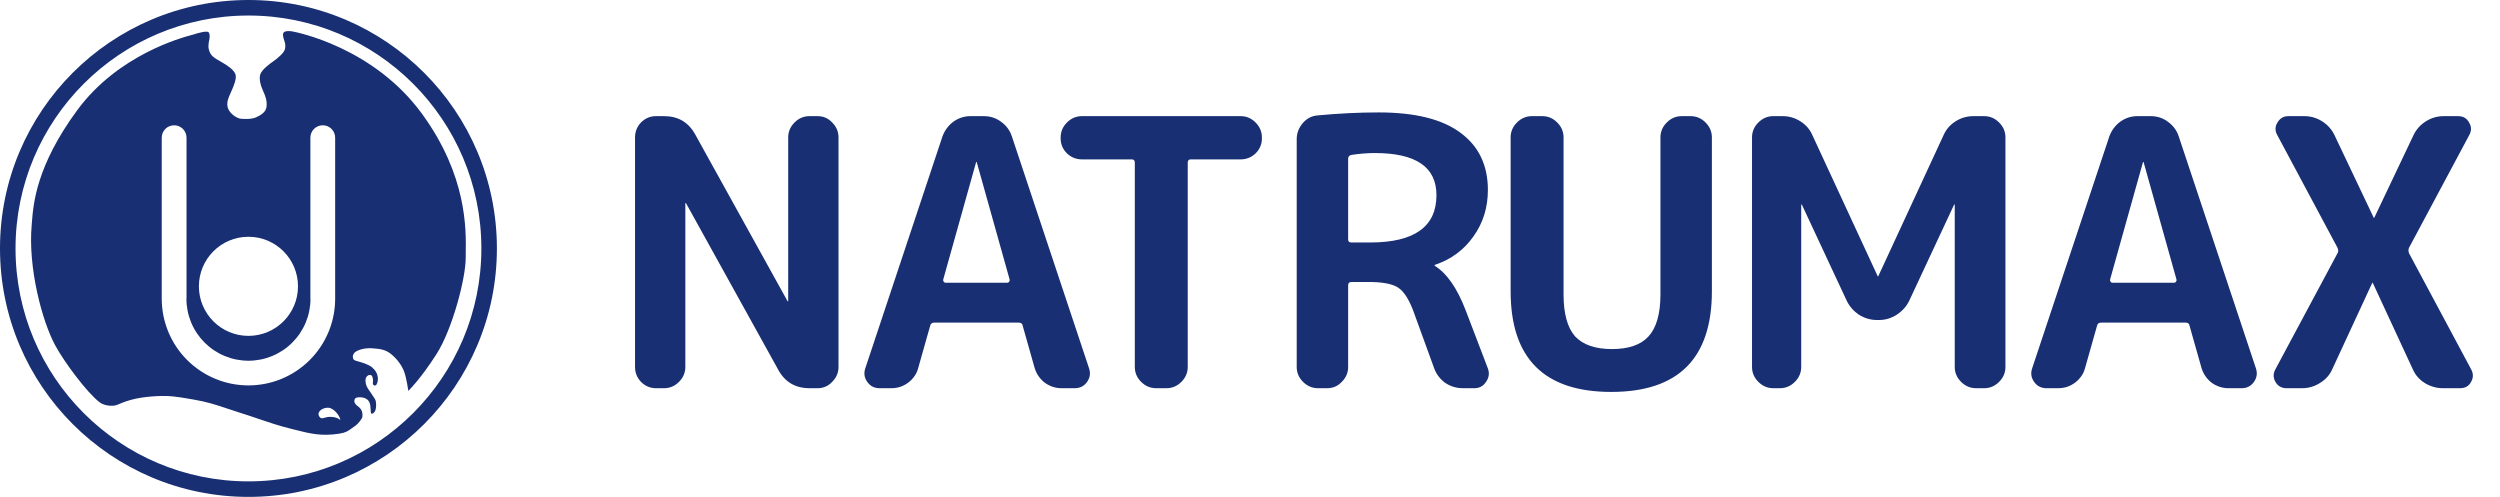 <svg width="161" height="32" viewBox="0 0 161 32" fill="none" xmlns="http://www.w3.org/2000/svg">
<path fill-rule="evenodd" clip-rule="evenodd" d="M31 16C31 24.284 24.284 31 16 31C7.716 31 1 24.284 1 16C1 7.716 7.716 1 16 1C24.284 1 31 7.716 31 16ZM32 16C32 24.837 24.837 32 16 32C7.163 32 0 24.837 0 16C0 7.163 7.163 0 16 0C24.837 0 32 7.163 32 16ZM13.44 2.086C13.335 1.948 12.68 2.15 12.454 2.223C12.44 2.227 12.412 2.235 12.371 2.246C11.709 2.422 7.6 3.52 4.967 7.105C2.341 10.679 2.15 13.112 2.057 14.289L2.057 14.289C2.051 14.366 2.046 14.438 2.04 14.505C1.797 17.24 2.711 20.678 3.552 22.235C4.131 23.309 5.589 25.272 6.414 25.907C6.697 26.125 7.26 26.202 7.578 26.06C8.322 25.729 8.986 25.574 10.076 25.512C10.91 25.464 11.452 25.557 12.226 25.69C12.3 25.703 12.375 25.716 12.454 25.729C13.361 25.884 13.918 26.071 14.624 26.308L14.624 26.308L14.624 26.308C14.879 26.394 15.153 26.485 15.469 26.585C15.918 26.725 16.298 26.855 16.659 26.978C17.323 27.204 17.922 27.409 18.76 27.618C18.845 27.639 18.928 27.66 19.01 27.68C19.973 27.924 20.683 28.104 21.824 27.932C22.264 27.866 22.393 27.772 22.661 27.578C22.729 27.528 22.806 27.472 22.9 27.408C23.053 27.303 23.324 26.964 23.336 26.851C23.363 26.609 23.328 26.375 23.07 26.181C22.811 25.988 22.795 25.858 22.835 25.729C22.879 25.589 23.061 25.584 23.183 25.584C23.304 25.584 23.668 25.616 23.797 25.923C23.853 26.056 23.861 26.227 23.868 26.369C23.876 26.554 23.883 26.691 23.991 26.633C24.121 26.564 24.161 26.48 24.193 26.359C24.226 26.238 24.258 25.875 24.145 25.697C24.032 25.52 23.862 25.261 23.757 25.116C23.652 24.971 23.538 24.777 23.538 24.503C23.538 24.229 23.733 24.148 23.797 24.148L23.81 24.148C23.874 24.147 23.962 24.145 24.007 24.349C24.032 24.461 24.023 24.55 24.016 24.619C24.009 24.685 24.004 24.734 24.032 24.769C24.088 24.842 24.193 24.866 24.258 24.745C24.323 24.624 24.371 24.398 24.307 24.172C24.242 23.946 24.161 23.841 23.967 23.664C23.773 23.486 23.352 23.357 23.126 23.292C23.097 23.284 23.069 23.276 23.043 23.269C22.868 23.222 22.766 23.194 22.738 23.075C22.706 22.937 22.714 22.873 22.811 22.736C22.908 22.598 23.377 22.389 23.967 22.429C24.557 22.469 24.864 22.534 25.212 22.824C25.56 23.115 25.875 23.518 26.029 23.938C26.182 24.358 26.296 25.173 26.296 25.173C26.296 25.173 27.104 24.39 28.123 22.784C29.142 21.178 29.991 17.918 29.991 16.619C29.991 16.52 29.992 16.408 29.994 16.283V16.283C30.02 14.758 30.077 11.314 27.185 7.339C24.056 3.038 19.092 2.07 18.817 2.021C18.542 1.973 18.331 2.013 18.275 2.086C18.218 2.158 18.194 2.255 18.275 2.513C18.284 2.542 18.293 2.569 18.301 2.595L18.301 2.595C18.366 2.796 18.399 2.899 18.356 3.143C18.307 3.417 17.814 3.796 17.62 3.934C17.426 4.071 16.884 4.458 16.771 4.765C16.658 5.071 16.787 5.515 16.949 5.87C17.111 6.225 17.2 6.5 17.167 6.863C17.135 7.226 16.779 7.428 16.488 7.557C16.197 7.686 15.752 7.67 15.502 7.646C15.251 7.621 14.798 7.323 14.677 6.96C14.564 6.622 14.71 6.297 14.868 5.948L14.903 5.87C15.073 5.491 15.275 4.999 15.146 4.741C15.017 4.482 14.726 4.256 14.24 3.982L14.237 3.98C13.754 3.707 13.536 3.584 13.44 3.143C13.387 2.899 13.488 2.505 13.488 2.505C13.488 2.505 13.545 2.223 13.44 2.086ZM21.584 8.866H20.787H19.989C19.989 8.425 20.346 8.068 20.787 8.068C21.227 8.068 21.584 8.425 21.584 8.866ZM19.989 8.866H21.584V19.236H19.995V19.236H19.989V8.866ZM12.005 19.236C12.005 19.761 12.109 20.28 12.309 20.765C12.51 21.25 12.805 21.69 13.175 22.061C13.546 22.432 13.987 22.727 14.472 22.927C14.956 23.128 15.476 23.231 16 23.231C16.525 23.231 17.044 23.128 17.529 22.927C18.014 22.727 18.454 22.432 18.825 22.061C19.196 21.69 19.49 21.25 19.691 20.765C19.892 20.28 19.995 19.761 19.995 19.236H21.584V19.236H21.584C21.584 19.921 21.459 20.598 21.214 21.236C21.196 21.282 21.178 21.328 21.159 21.373C20.879 22.051 20.467 22.666 19.949 23.185C19.43 23.703 18.815 24.115 18.137 24.395C17.46 24.676 16.734 24.82 16 24.82C15.267 24.82 14.541 24.676 13.863 24.395C13.186 24.115 12.57 23.703 12.052 23.185C11.533 22.666 11.122 22.051 10.841 21.373C10.822 21.328 10.804 21.282 10.787 21.236C10.542 20.598 10.416 19.921 10.416 19.236H12.005ZM12.005 19.236V19.236H10.416V14.051V8.866H12.012V19.236H12.005ZM19.191 18.439C19.191 20.201 17.762 21.63 16 21.63C14.238 21.63 12.809 20.201 12.809 18.439C12.809 16.676 14.238 15.248 16 15.248C17.762 15.248 19.191 16.676 19.191 18.439ZM21.916 27.054C21.916 27.054 21.747 26.846 21.259 26.846C21.098 26.846 20.981 26.88 20.889 26.907C20.752 26.947 20.67 26.97 20.578 26.846C20.362 26.558 20.72 26.256 21.118 26.256C21.517 26.256 21.916 26.834 21.916 27.054ZM11.214 8.866H12.012C12.012 8.425 11.655 8.068 11.214 8.068C10.773 8.068 10.416 8.425 10.416 8.866H11.214Z" fill="#182F73"/>
<path d="M42.24 25C41.872 25 41.552 24.864 41.28 24.592C41.024 24.32 40.896 24 40.896 23.632V8.848C40.896 8.48 41.024 8.16 41.28 7.888C41.552 7.616 41.872 7.48 42.24 7.48H42.768C43.68 7.48 44.352 7.88 44.784 8.68L50.712 19.384C50.712 19.4 50.72 19.408 50.736 19.408C50.752 19.408 50.76 19.4 50.76 19.384V8.848C50.76 8.48 50.896 8.16 51.168 7.888C51.44 7.616 51.76 7.48 52.128 7.48H52.656C53.024 7.48 53.336 7.616 53.592 7.888C53.864 8.16 54 8.48 54 8.848V23.632C54 24 53.864 24.32 53.592 24.592C53.336 24.864 53.024 25 52.656 25H52.128C51.216 25 50.544 24.6 50.112 23.8L44.184 13.096C44.184 13.08 44.176 13.072 44.16 13.072C44.144 13.072 44.136 13.08 44.136 13.096V23.632C44.136 24 44 24.32 43.728 24.592C43.456 24.864 43.136 25 42.768 25H42.24ZM62.858 10.456L60.746 17.992C60.73 18.04 60.738 18.088 60.77 18.136C60.802 18.184 60.842 18.208 60.89 18.208H64.874C64.922 18.208 64.962 18.184 64.994 18.136C65.026 18.088 65.034 18.04 65.018 17.992L62.906 10.456C62.906 10.44 62.898 10.432 62.882 10.432C62.866 10.432 62.858 10.44 62.858 10.456ZM56.642 25C56.306 25 56.042 24.864 55.85 24.592C55.658 24.32 55.618 24.024 55.73 23.704L60.698 8.776C60.842 8.392 61.074 8.08 61.394 7.84C61.73 7.6 62.098 7.48 62.498 7.48H63.362C63.778 7.48 64.146 7.6 64.466 7.84C64.802 8.08 65.034 8.392 65.162 8.776L70.13 23.704C70.242 24.024 70.202 24.32 70.01 24.592C69.818 24.864 69.554 25 69.218 25H68.354C67.97 25 67.61 24.88 67.274 24.64C66.954 24.384 66.738 24.064 66.626 23.68L65.858 20.968C65.842 20.84 65.754 20.776 65.594 20.776H60.17C60.026 20.776 59.938 20.84 59.906 20.968L59.138 23.68C59.042 24.064 58.826 24.384 58.49 24.64C58.17 24.88 57.81 25 57.41 25H56.642ZM69.674 10.264C69.306 10.264 68.986 10.136 68.714 9.88C68.442 9.608 68.306 9.288 68.306 8.92V8.848C68.306 8.48 68.442 8.16 68.714 7.888C68.986 7.616 69.306 7.48 69.674 7.48H79.898C80.266 7.48 80.586 7.616 80.858 7.888C81.13 8.16 81.266 8.48 81.266 8.848V8.92C81.266 9.288 81.13 9.608 80.858 9.88C80.586 10.136 80.266 10.264 79.898 10.264H76.682C76.554 10.264 76.49 10.336 76.49 10.48V23.632C76.49 24 76.354 24.32 76.082 24.592C75.81 24.864 75.49 25 75.122 25H74.45C74.082 25 73.762 24.864 73.49 24.592C73.218 24.32 73.082 24 73.082 23.632V10.48C73.082 10.336 73.018 10.264 72.89 10.264H69.674ZM86.82 10.216V15.424C86.82 15.552 86.892 15.616 87.036 15.616H88.236C91.084 15.616 92.508 14.6 92.508 12.568C92.508 10.76 91.188 9.856 88.548 9.856C88.068 9.856 87.564 9.896 87.036 9.976C86.892 10.008 86.82 10.088 86.82 10.216ZM84.876 25C84.508 25 84.188 24.864 83.916 24.592C83.644 24.32 83.508 24 83.508 23.632V8.968C83.508 8.584 83.636 8.24 83.892 7.936C84.148 7.632 84.468 7.464 84.852 7.432C86.212 7.304 87.524 7.24 88.788 7.24C91.14 7.24 92.9 7.68 94.068 8.56C95.236 9.424 95.82 10.648 95.82 12.232C95.82 13.368 95.508 14.368 94.884 15.232C94.276 16.096 93.452 16.704 92.412 17.056C92.396 17.056 92.388 17.064 92.388 17.08C92.388 17.112 92.396 17.128 92.412 17.128C93.18 17.608 93.836 18.552 94.38 19.96L95.82 23.728C95.932 24.032 95.892 24.32 95.7 24.592C95.524 24.864 95.276 25 94.956 25H94.212C93.796 25 93.42 24.888 93.084 24.664C92.748 24.424 92.508 24.112 92.364 23.728L91.02 20.032C90.732 19.264 90.404 18.76 90.036 18.52C89.668 18.28 89.036 18.16 88.14 18.16H87.036C86.892 18.16 86.82 18.232 86.82 18.376V23.632C86.82 24 86.684 24.32 86.412 24.592C86.156 24.864 85.844 25 85.476 25H84.876ZM110.245 18.76C110.245 23.08 108.085 25.24 103.765 25.24C99.445 25.24 97.285 23.08 97.285 18.76V8.848C97.285 8.48 97.421 8.16 97.693 7.888C97.965 7.616 98.285 7.48 98.653 7.48H99.325C99.693 7.48 100.013 7.616 100.285 7.888C100.557 8.16 100.693 8.48 100.693 8.848V18.952C100.693 20.2 100.941 21.104 101.437 21.664C101.949 22.208 102.741 22.48 103.813 22.48C104.885 22.48 105.669 22.208 106.165 21.664C106.677 21.104 106.933 20.2 106.933 18.952V8.848C106.933 8.48 107.069 8.16 107.341 7.888C107.613 7.616 107.933 7.48 108.301 7.48H108.877C109.245 7.48 109.565 7.616 109.837 7.888C110.109 8.16 110.245 8.48 110.245 8.848V18.76ZM114.198 25C113.83 25 113.51 24.864 113.238 24.592C112.966 24.32 112.83 24 112.83 23.632V8.848C112.83 8.48 112.966 8.16 113.238 7.888C113.51 7.616 113.83 7.48 114.198 7.48H114.798C115.214 7.48 115.598 7.592 115.95 7.816C116.302 8.04 116.558 8.336 116.718 8.704L120.918 17.776C120.918 17.792 120.926 17.8 120.942 17.8C120.958 17.8 120.966 17.792 120.966 17.776L125.166 8.704C125.326 8.336 125.582 8.04 125.934 7.816C126.286 7.592 126.67 7.48 127.086 7.48H127.782C128.15 7.48 128.47 7.616 128.742 7.888C129.014 8.16 129.15 8.48 129.15 8.848V23.632C129.15 24 129.014 24.32 128.742 24.592C128.47 24.864 128.15 25 127.782 25H127.254C126.886 25 126.566 24.864 126.294 24.592C126.022 24.32 125.886 24 125.886 23.632V13.192C125.886 13.176 125.878 13.168 125.862 13.168C125.846 13.168 125.838 13.176 125.838 13.192L122.958 19.36C122.782 19.728 122.51 20.032 122.142 20.272C121.79 20.496 121.414 20.608 121.014 20.608H120.87C120.47 20.608 120.086 20.496 119.718 20.272C119.366 20.032 119.102 19.728 118.926 19.36L116.046 13.192C116.046 13.176 116.038 13.168 116.022 13.168C116.006 13.168 115.998 13.176 115.998 13.192V23.632C115.998 24 115.862 24.32 115.59 24.592C115.318 24.864 114.998 25 114.63 25H114.198ZM138.004 10.456L135.892 17.992C135.876 18.04 135.884 18.088 135.916 18.136C135.948 18.184 135.988 18.208 136.036 18.208H140.02C140.068 18.208 140.108 18.184 140.14 18.136C140.172 18.088 140.18 18.04 140.164 17.992L138.052 10.456C138.052 10.44 138.044 10.432 138.028 10.432C138.012 10.432 138.004 10.44 138.004 10.456ZM131.788 25C131.452 25 131.188 24.864 130.996 24.592C130.804 24.32 130.764 24.024 130.876 23.704L135.844 8.776C135.988 8.392 136.22 8.08 136.54 7.84C136.876 7.6 137.244 7.48 137.644 7.48H138.508C138.924 7.48 139.292 7.6 139.612 7.84C139.948 8.08 140.18 8.392 140.308 8.776L145.276 23.704C145.388 24.024 145.348 24.32 145.156 24.592C144.964 24.864 144.7 25 144.364 25H143.5C143.116 25 142.756 24.88 142.42 24.64C142.1 24.384 141.884 24.064 141.772 23.68L141.004 20.968C140.988 20.84 140.9 20.776 140.74 20.776H135.316C135.172 20.776 135.084 20.84 135.052 20.968L134.284 23.68C134.188 24.064 133.972 24.384 133.636 24.64C133.316 24.88 132.956 25 132.556 25H131.788ZM147.246 25C146.942 25 146.71 24.872 146.55 24.616C146.39 24.344 146.382 24.072 146.526 23.8L150.534 16.312C150.598 16.216 150.598 16.096 150.534 15.952L146.646 8.68C146.502 8.408 146.51 8.144 146.67 7.888C146.83 7.616 147.062 7.48 147.366 7.48H148.398C148.814 7.48 149.198 7.592 149.55 7.816C149.902 8.04 150.166 8.336 150.342 8.704L152.862 14.008C152.862 14.024 152.87 14.032 152.886 14.032C152.902 14.032 152.91 14.024 152.91 14.008L155.43 8.704C155.606 8.336 155.87 8.04 156.222 7.816C156.574 7.592 156.958 7.48 157.374 7.48H158.31C158.63 7.48 158.862 7.616 159.006 7.888C159.166 8.144 159.174 8.408 159.03 8.68L155.142 15.952C155.094 16.064 155.094 16.184 155.142 16.312L159.15 23.8C159.294 24.072 159.286 24.344 159.126 24.616C158.982 24.872 158.75 25 158.43 25H157.326C156.91 25 156.518 24.888 156.15 24.664C155.798 24.44 155.542 24.144 155.382 23.776L152.814 18.232C152.814 18.216 152.806 18.208 152.79 18.208C152.774 18.208 152.766 18.216 152.766 18.232L150.198 23.776C150.038 24.144 149.774 24.44 149.406 24.664C149.054 24.888 148.67 25 148.254 25H147.246Z" fill="#182F73"/>
</svg>
